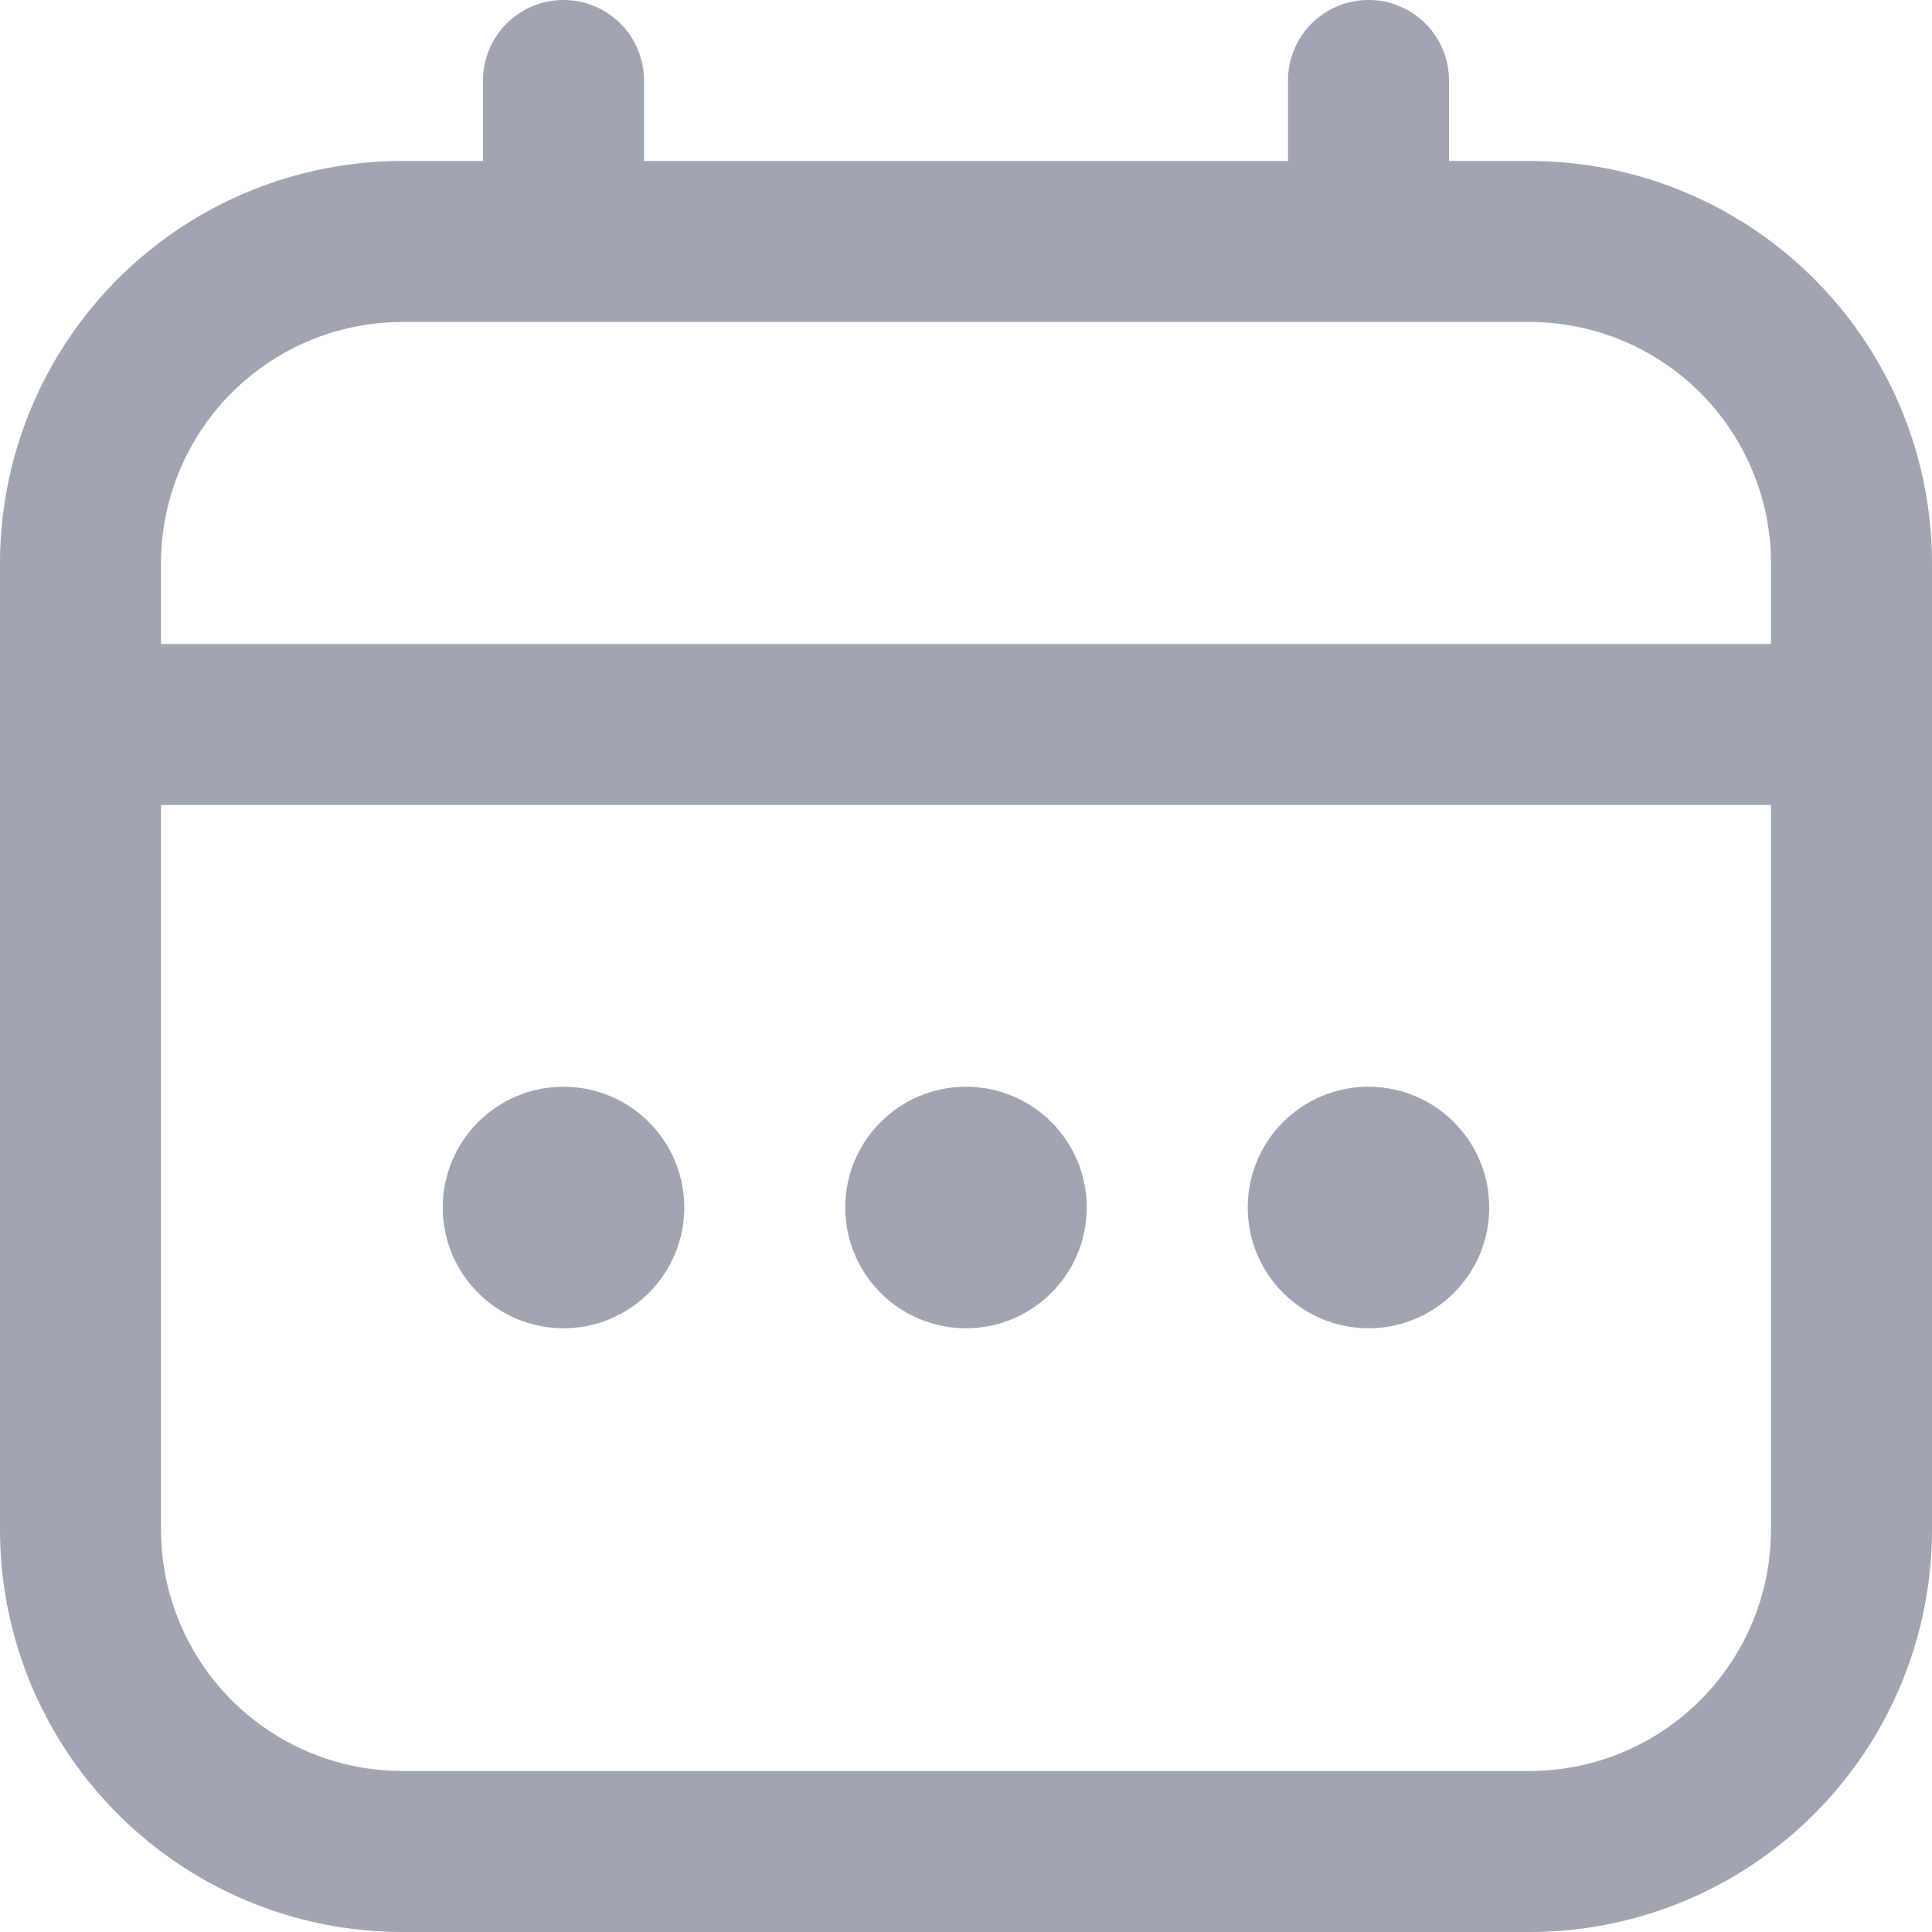<svg id="fi-rr-calendar" xmlns="http://www.w3.org/2000/svg" width="12" height="12" viewBox="0 0 12 12">
  <path id="Path_57829" data-name="Path 57829" d="M9.5,1H9V.5a.5.5,0,1,0-1,0V1H4V.5a.5.5,0,0,0-1,0V1H2.5A2.5,2.5,0,0,0,0,3.5v6A2.5,2.5,0,0,0,2.5,12h7A2.5,2.5,0,0,0,12,9.5v-6A2.5,2.5,0,0,0,9.5,1ZM1,3.5A1.5,1.5,0,0,1,2.5,2h7A1.5,1.5,0,0,1,11,3.5V4H1ZM9.5,11h-7A1.5,1.5,0,0,1,1,9.5V5H11V9.5A1.5,1.5,0,0,1,9.5,11Z" fill="#a1a4b1"/>
  <circle id="Ellipse_107" data-name="Ellipse 107" cx="0.75" cy="0.75" r="0.75" transform="translate(5.25 6.75)" fill="#a1a4b1"/>
  <circle id="Ellipse_108" data-name="Ellipse 108" cx="0.75" cy="0.75" r="0.75" transform="translate(2.75 6.75)" fill="#a1a4b1"/>
  <circle id="Ellipse_109" data-name="Ellipse 109" cx="0.75" cy="0.75" r="0.75" transform="translate(7.75 6.75)" fill="#a1a4b1"/>
</svg>
